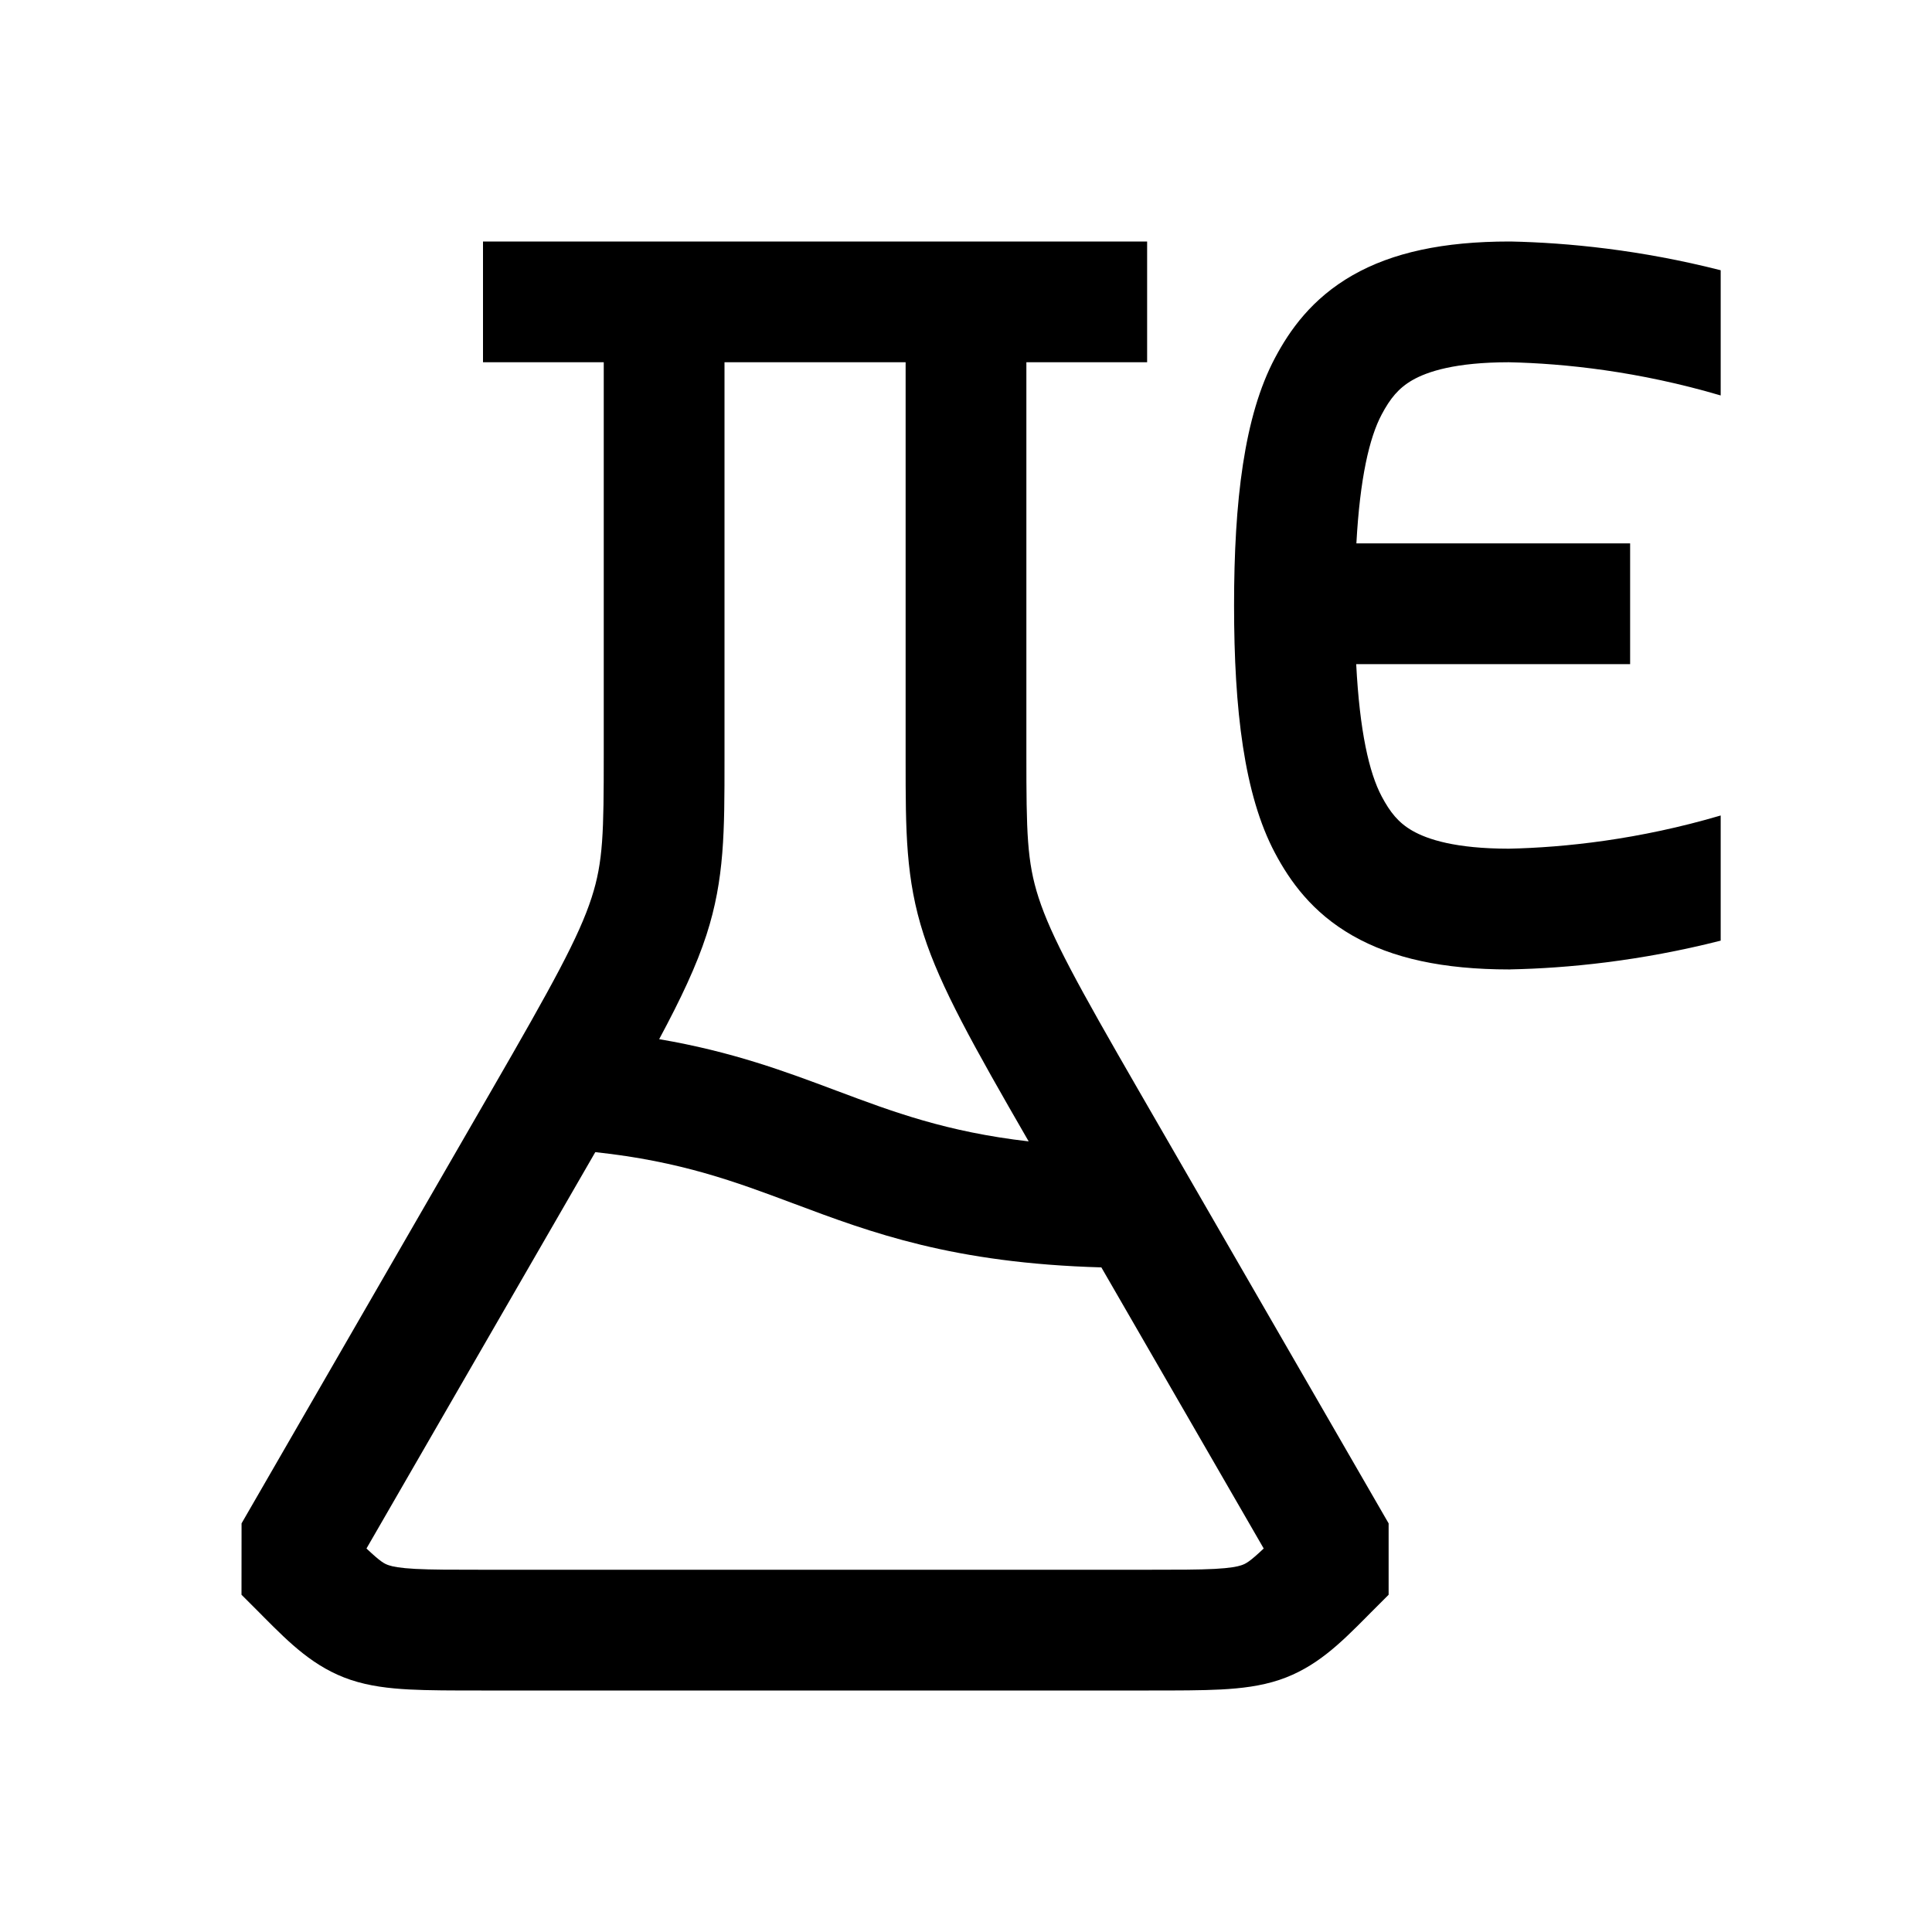 <svg width="48" height="48" viewBox="0 0 32 32" xmlns="http://www.w3.org/2000/svg"><path d="M19 6H17V12.5C17 13.784 17.009 14.271 17.202 14.867C17.412 15.515 17.845 16.303 18.866 18.072L23 25.232L23 26.414L22.707 26.707L22.623 26.792C22.207 27.21 21.796 27.622 21.191 27.824C20.879 27.928 20.557 27.965 20.225 27.983C19.901 28 19.504 28 19.027 28H7.974C7.496 28 7.099 28 6.776 27.983C6.444 27.965 6.121 27.928 5.809 27.824C5.204 27.622 4.794 27.21 4.377 26.792L4.293 26.707L4 26.414L4.001 25.232L8.134 18.072C9.156 16.303 9.589 15.515 9.799 14.867C9.992 14.271 10 13.784 10 12.5V6H8V4H19V6ZM12 6L12 12.598C12 13.761 12.001 14.559 11.702 15.482C11.537 15.99 11.284 16.53 10.918 17.212C12.124 17.417 13.002 17.745 13.851 18.064L13.868 18.07C14.79 18.416 15.677 18.748 17.038 18.905C16.118 17.311 15.579 16.349 15.299 15.482C15 14.559 15 13.761 15 12.598L15 6H12ZM9.86 19.083L6.07 25.648C6.306 25.871 6.366 25.901 6.441 25.926C6.504 25.947 6.619 25.972 6.881 25.986C7.145 26 7.489 26 8 26H19C19.511 26 19.855 26 20.119 25.986C20.381 25.972 20.496 25.947 20.559 25.926C20.634 25.901 20.695 25.871 20.931 25.648L18.242 20.992C15.787 20.922 14.436 20.419 13.149 19.936L13.132 19.93C12.187 19.576 11.28 19.235 9.86 19.083Z" fill="#000000" class="bmwfcol"/><path d="M28.5 13.507V15.58C27.167 15.919 25.963 16.037 25.021 16.056L25.011 16.057H25C23.903 16.057 23.06 15.872 22.405 15.498C21.729 15.113 21.361 14.587 21.117 14.127C20.606 13.164 20.44 11.753 20.44 10.028C20.44 8.304 20.606 6.892 21.117 5.93C21.361 5.469 21.729 4.944 22.405 4.558C23.06 4.184 23.903 4 25 4H25.011L25.021 4C25.963 4.02 27.167 4.137 28.5 4.476V6.55C27.146 6.151 25.918 6.02 24.99 6C24.108 6.001 23.647 6.152 23.396 6.295C23.164 6.428 23.025 6.601 22.884 6.867C22.681 7.249 22.525 7.921 22.466 9H27V11H22.463C22.52 12.112 22.678 12.801 22.884 13.189C23.025 13.455 23.164 13.629 23.396 13.761C23.647 13.904 24.108 14.056 24.99 14.057C25.918 14.037 27.146 13.906 28.5 13.507Z" fill="#000000" class="bmwfcol"/><title>flask_with_euro_symbol_rg_48</title></svg>